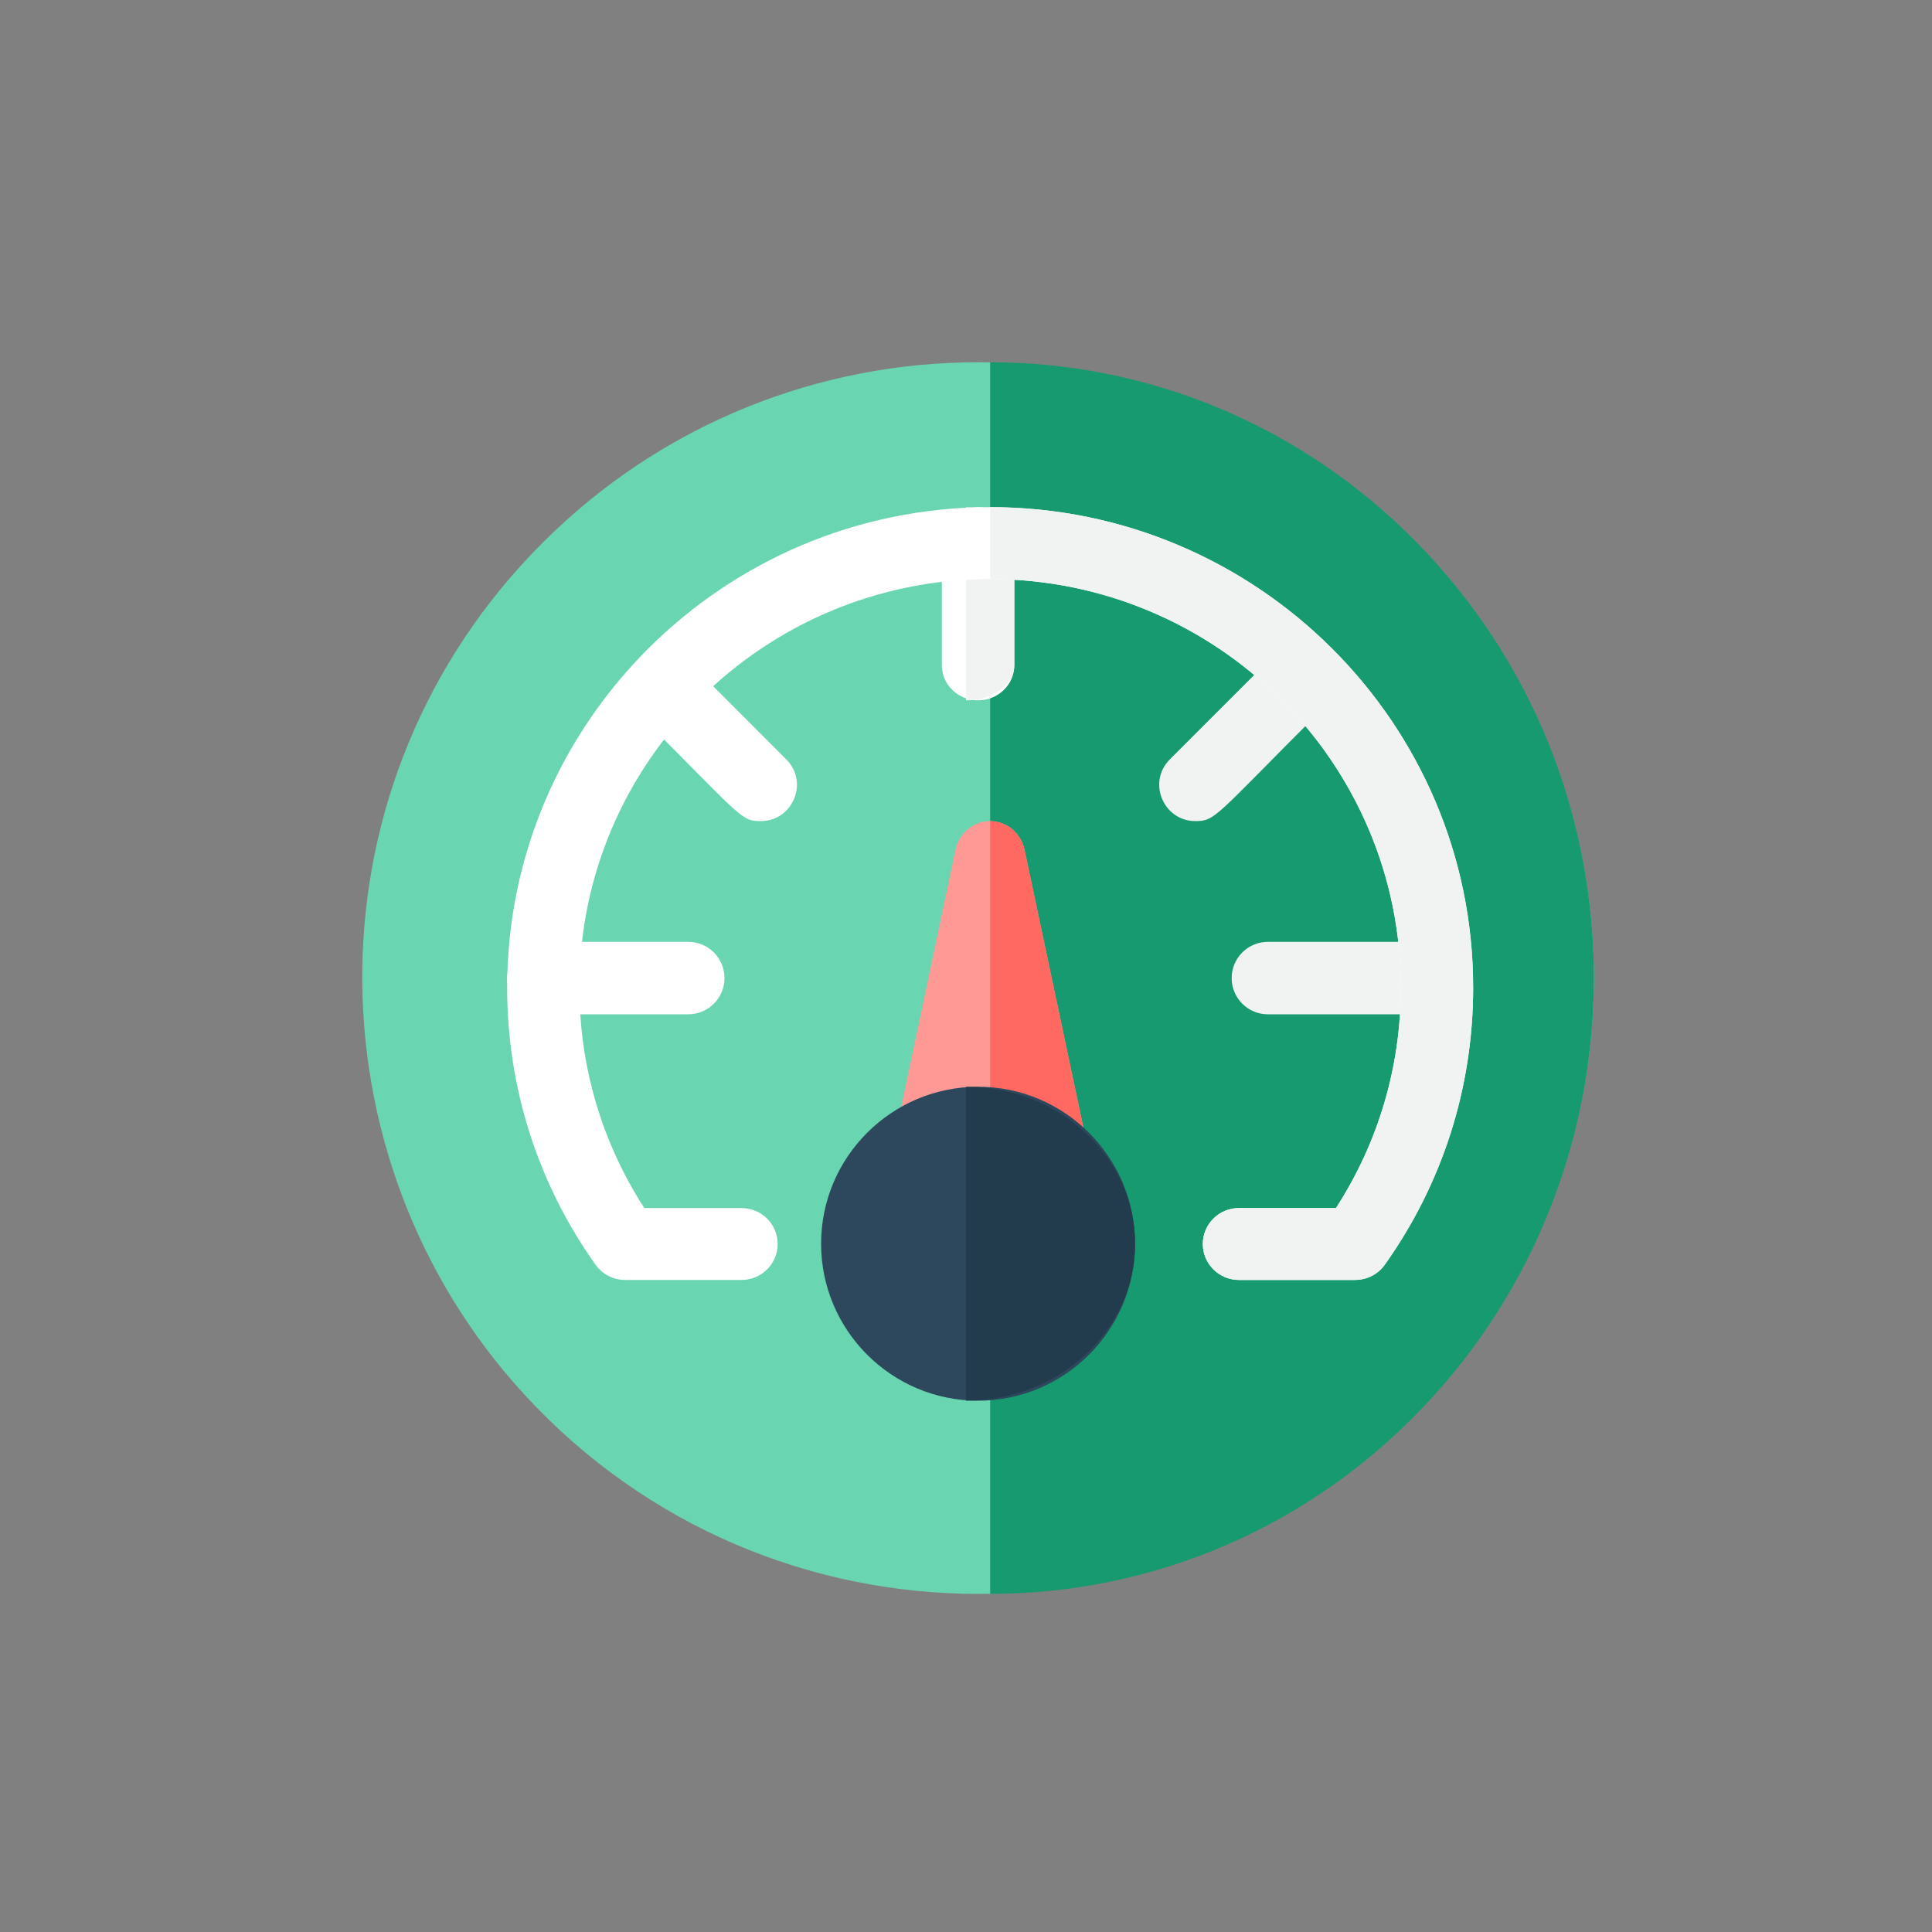 <?xml version="1.0" encoding="UTF-8"?>
<svg width="80px" height="80px" viewBox="0 0 80 80" version="1.1" xmlns="http://www.w3.org/2000/svg" xmlns:xlink="http://www.w3.org/1999/xlink">
    <rect x="0" y="0" width="80" height="80" fill="#808080" stroke="none"/>
    <!-- Generator: Sketch 52.6 (67491) - http://www.bohemiancoding.com/sketch -->
    <title>dashboard</title>
    <desc>Created with Sketch.</desc>
    <g id="dashboard" stroke="none" stroke-width="1" fill="none" fill-rule="evenodd">
        <g id="Group-5" transform="translate(15, 15)">
            <path d="M44.194,42.841 C39.147,48.281 32.324,50.999 25.503,51 C18.636,51.002 11.77,48.249 6.715,42.746 C-2.321,32.91 -2.401,17.343 7.468,7.474 C12.453,2.49 18.977,-0.001 25.503,4.10061094e-07 C32.025,0.001 38.547,2.493 43.529,7.474 C53.322,17.266 53.43,32.888 44.194,42.841 Z" id="Path" fill="#69D5B1"></path>
            <path d="M44.327,42.841 C39.378,48.281 32.689,50.999 26,51 L26,0 C32.395,0.001 38.79,2.493 43.674,7.474 C53.276,17.266 53.382,32.888 44.327,42.841 Z" id="Path" fill="#179A6F"></path>
            <path d="M28.847,34 L23.154,34 C22.363,33.821 21.861,33.012 22.034,32.191 L24.563,20.196 C24.713,19.483 25.323,18.997 25.999,19 C26.101,19 26.205,19.011 26.308,19.036 C26.861,19.161 27.271,19.594 27.41,20.123 L29.966,32.19 C30.139,33.01 29.638,33.82 28.847,34 Z" id="Path" fill="#FF9996"></path>
            <path d="M28.847,34 L26,34 L26,19 C26.102,19 26.205,19.011 26.309,19.036 C26.861,19.161 27.272,19.594 27.411,20.123 L29.966,32.19 C30.139,33.01 29.638,33.82 28.847,34 Z" id="Path" fill="#FF6961"></path>
            <path d="M32,36.5 C32,40.083 29.086,42.998 25.504,43 L25.5,43 C21.916,43 19,40.084 19,36.5 C19,32.916 21.916,30 25.5,30 L25.504,30 C29.086,30.002 32,32.917 32,36.5 Z" id="Path" fill="#2D475C"></path>
            <path d="M27,7.452 L27,12.548 C27,13.349 26.33,13.998 25.504,14 L25.5,14 C24.672,14 24,13.35 24,12.548 L24,7.452 C24,6.649 24.672,6 25.5,6 L25.504,6 C26.33,6.002 27,6.65 27,7.452 Z" id="Path" fill="#FFFFFF"></path>
            <path d="M13.5,27 L7.5,27 C6.672,27 6,26.328 6,25.5 C6,24.672 6.672,24 7.5,24 L13.5,24 C14.328,24 15,24.672 15,25.5 C15,26.328 14.328,27 13.5,27 Z" id="Path" fill="#FFFFFF"></path>
            <path d="M43.5,27 L37.5,27 C36.672,27 36,26.328 36,25.5 C36,24.672 36.672,24 37.5,24 L43.5,24 C44.328,24 45,24.672 45,25.5 C45,26.328 44.328,27 43.5,27 Z" id="Path" fill="#F1F2F2"></path>
            <path d="M16.502,19 C15.676,19 15.773,18.891 11.459,14.577 C10.06,13.177 12.175,11.058 13.576,12.46 L17.56,16.445 C18.506,17.39 17.823,19 16.502,19 Z" id="Path" fill="#FFFFFF"></path>
            <path d="M34.498,19 C33.177,19 32.495,17.39 33.44,16.444 L37.424,12.459 C38.823,11.06 40.941,13.175 39.54,14.576 C35.29,18.828 35.324,19 34.498,19 Z" id="Path" fill="#F1F2F2"></path>
            <path d="M25,14 L25,6 C26.104,6.002 27,6.65 27,7.452 L27,12.548 C27,13.349 26.104,13.998 25,14 Z" id="Path" fill="#F1F2F2"></path>
            <path d="M46,25.894 C46,30.034 44.734,34.003 42.34,37.371 C42.048,37.781 41.586,37.998 41.117,37.998 L41.117,38 L36.304,38 C35.477,38 34.807,37.333 34.807,36.512 C34.807,35.689 35.477,35.023 36.304,35.023 L40.321,35.023 C42.08,32.299 43.007,29.161 43.007,25.894 C43.007,16.568 35.379,8.98 26.004,8.978 L26,8.978 C16.623,8.978 8.993,16.567 8.993,25.894 C8.993,29.161 9.92,32.299 11.679,35.023 L15.706,35.023 C16.533,35.023 17.202,35.689 17.202,36.512 C17.202,37.333 16.533,38 15.706,38 L10.884,38 C10.415,38 9.953,37.781 9.66,37.371 C7.266,34.003 6,30.034 6,25.894 C6,14.925 14.972,6 26,6 L26.004,6 C37.03,6.002 46,14.926 46,25.894 Z" id="Path" fill="#FFFFFF"></path>
            <path d="M32,36.5 C32,40.083 28.86,42.998 25,43 L25,30 C28.86,30.002 32,32.917 32,36.5 Z" id="Path" fill="#223C4D"></path>
            <path d="M46,25.894 C46,30.034 44.734,34.003 42.339,37.371 C42.047,37.781 41.585,37.998 41.116,37.998 L41.116,38 L36.302,38 C35.475,38 34.805,37.333 34.805,36.512 C34.805,35.689 35.475,35.023 36.302,35.023 L40.32,35.023 C42.079,32.299 43.006,29.161 43.006,25.894 C43.006,16.568 35.377,8.98 26,8.978 L26,6 C37.028,6.002 46,14.926 46,25.894 Z" id="Path" fill="#F1F2F2"></path>
        </g>
    </g>
</svg>